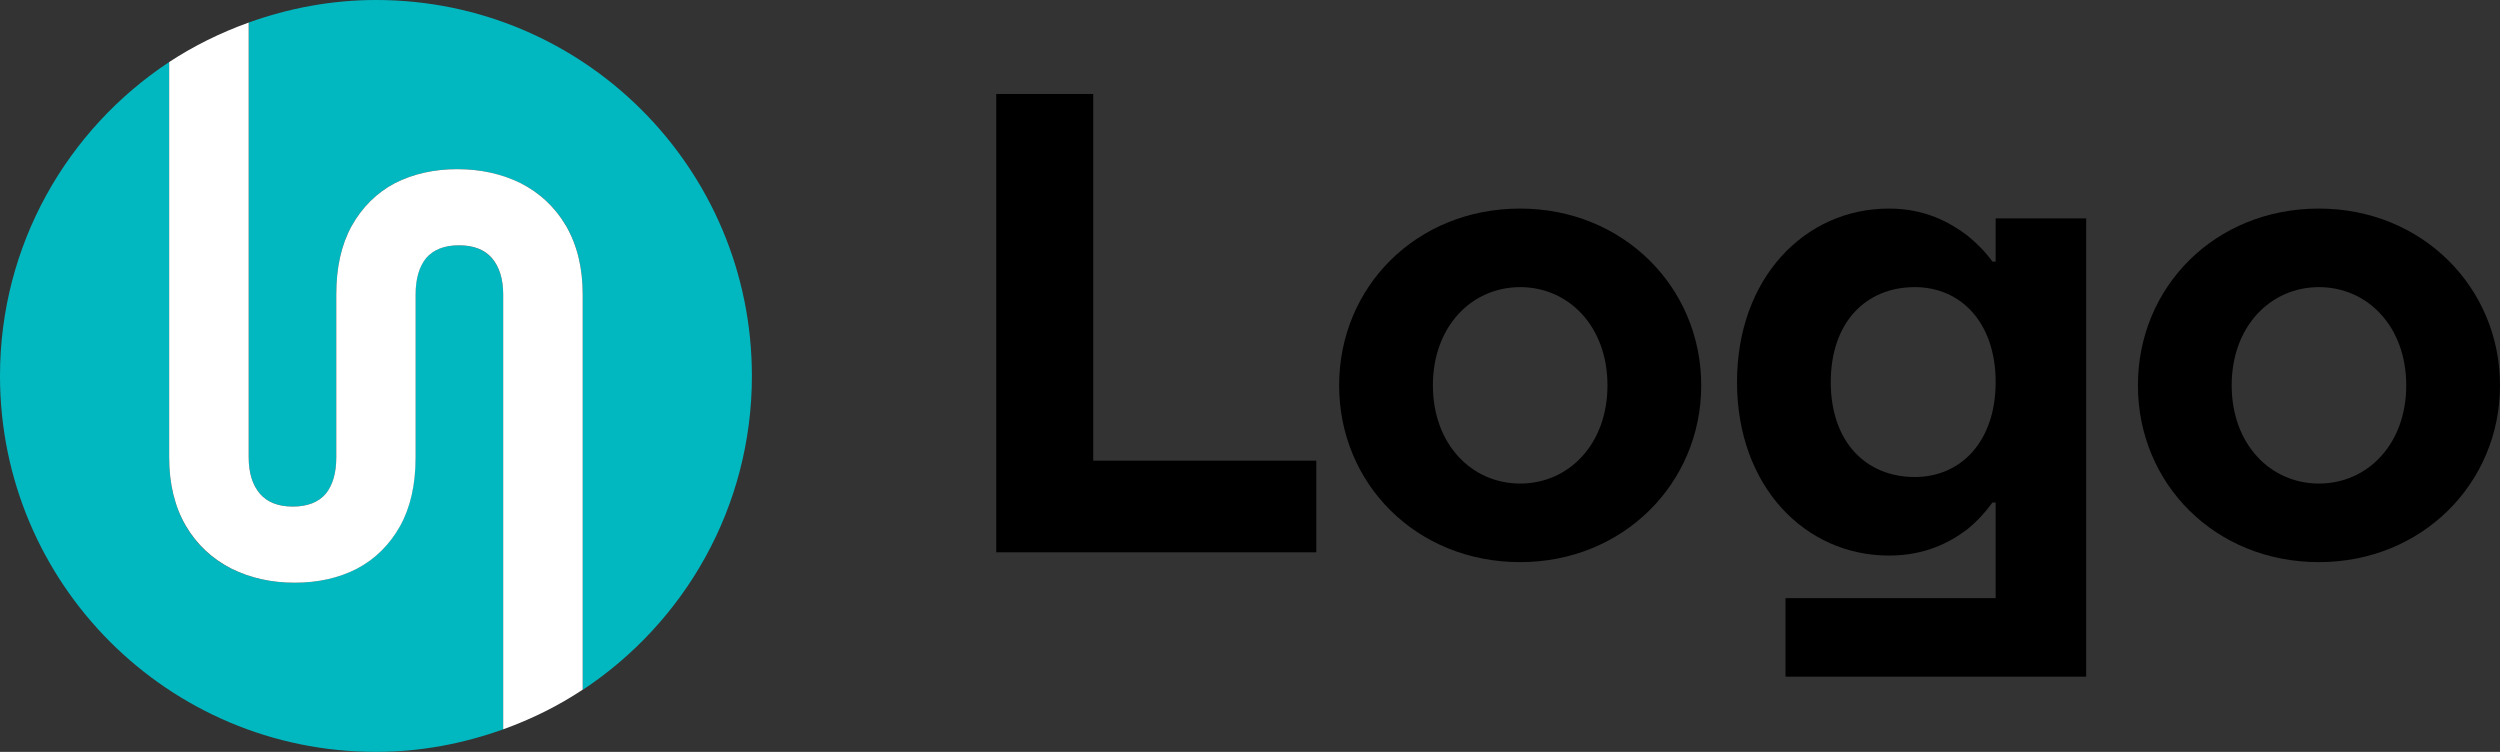 <svg width="133" height="40" viewBox="0 0 133 40" fill="none" xmlns="http://www.w3.org/2000/svg">
<rect x="0" y="0" width="133" height="40" fill="#333333" stroke="none"/>
<path d="M53 29.382H70.027V24.506H58.16V5H53V29.382Z" fill="black"/>
<path d="M71.242 20.5C71.242 25.725 75.336 29.905 80.874 29.905C86.343 29.905 90.505 25.725 90.505 20.5C90.505 15.275 86.343 11.096 80.874 11.096C75.336 11.096 71.242 15.275 71.242 20.5ZM76.23 20.5C76.23 17.365 78.294 15.275 80.874 15.275C83.454 15.275 85.518 17.365 85.518 20.5C85.518 23.635 83.454 25.725 80.874 25.725C78.294 25.725 76.23 23.635 76.23 20.5Z" fill="black"/>
<path d="M92.409 20.326C92.409 25.864 96.021 29.556 100.493 29.556C102.419 29.556 103.727 28.86 104.655 28.163C105.171 27.745 105.619 27.257 105.997 26.735H106.169V31.82H94.989V36H110.985V11.618H106.169V13.917H105.997C105.619 13.395 105.171 12.942 104.655 12.524C103.727 11.827 102.419 11.096 100.493 11.096C96.021 11.096 92.409 14.788 92.409 20.326ZM97.397 20.326C97.397 17.156 99.255 15.275 101.869 15.275C104.311 15.275 106.169 17.156 106.169 20.326C106.169 23.496 104.311 25.377 101.869 25.377C99.255 25.377 97.397 23.496 97.397 20.326Z" fill="black"/>
<path d="M113.737 20.5C113.737 25.725 117.83 29.905 123.368 29.905C128.838 29.905 133 25.725 133 20.5C133 15.275 128.838 11.096 123.368 11.096C117.83 11.096 113.737 15.275 113.737 20.5ZM118.725 20.5C118.725 17.365 120.788 15.275 123.368 15.275C125.948 15.275 128.012 17.365 128.012 20.5C128.012 23.635 125.948 25.725 123.368 25.725C120.788 25.725 118.725 23.635 118.725 20.5Z" fill="black"/>
<path d="M26.16 13.73C25.77 13.28 25.19 13.05 24.41 13.05C23.63 13.05 23.05 13.28 22.66 13.73C22.29 14.18 22.1 14.83 22.1 15.67V20V24.33C22.1 25.77 21.83 26.98 21.28 27.98C20.72 28.98 19.96 29.73 18.99 30.25C18.01 30.75 16.9 31 15.67 31C14.44 31 13.31 30.75 12.3 30.25C11.28 29.74 10.47 28.98 9.88 27.98C9.3 26.97 9 25.76 9 24.33V3.3C3.58 6.88 0 13.02 0 20C0 31.05 8.95 40 20 40C22.38 40 24.65 39.56 26.77 38.8V15.67C26.77 14.84 26.57 14.2 26.16 13.73Z" fill="#01B8C1"/>
<path d="M40.001 20C40.001 8.95 31.05 0 20 0C17.62 0 15.351 0.44 13.23 1.2V24.33C13.23 25.15 13.431 25.8 13.831 26.27C14.22 26.72 14.8 26.95 15.581 26.95C16.36 26.95 16.941 26.72 17.331 26.27C17.701 25.82 17.89 25.17 17.89 24.33V20V15.67C17.89 14.23 18.16 13.02 18.71 12.02C19.27 11.02 20.03 10.27 21 9.75C21.98 9.25 23.09 9 24.331 9C25.57 9 26.691 9.25 27.701 9.75C28.721 10.26 29.53 11.02 30.12 12.02C30.701 13.03 31 14.24 31 15.67V36.7C36.42 33.12 40.001 26.98 40.001 20Z" fill="#01B8C1"/>
<path d="M30.11 12.01C29.52 11.01 28.71 10.26 27.69 9.74C26.69 9.25 25.57 9 24.33 9C23.09 9 21.98 9.25 21 9.75C20.04 10.26 19.27 11.02 18.71 12.02C18.16 13.02 17.89 14.23 17.89 15.67V20V24.33C17.89 25.17 17.7 25.81 17.33 26.27C16.94 26.72 16.36 26.95 15.58 26.95C14.8 26.95 14.22 26.72 13.83 26.27C13.43 25.8 13.23 25.16 13.23 24.33V1.2C11.73 1.74 10.31 2.44 9 3.3V24.33C9 25.75 9.3 26.97 9.89 27.98C10.48 28.98 11.29 29.73 12.31 30.25C13.32 30.75 14.44 31 15.68 31C16.92 31 18.03 30.75 19 30.25C19.96 29.74 20.73 28.98 21.29 27.98C21.84 26.98 22.11 25.77 22.11 24.33V20V15.67C22.11 14.83 22.3 14.19 22.67 13.73C23.06 13.28 23.64 13.05 24.42 13.05C25.2 13.05 25.78 13.28 26.17 13.73C26.57 14.2 26.77 14.84 26.77 15.67V38.8C28.27 38.26 29.69 37.56 31 36.69V15.67C31 14.24 30.7 13.03 30.11 12.01Z" fill="white"/>
</svg>
